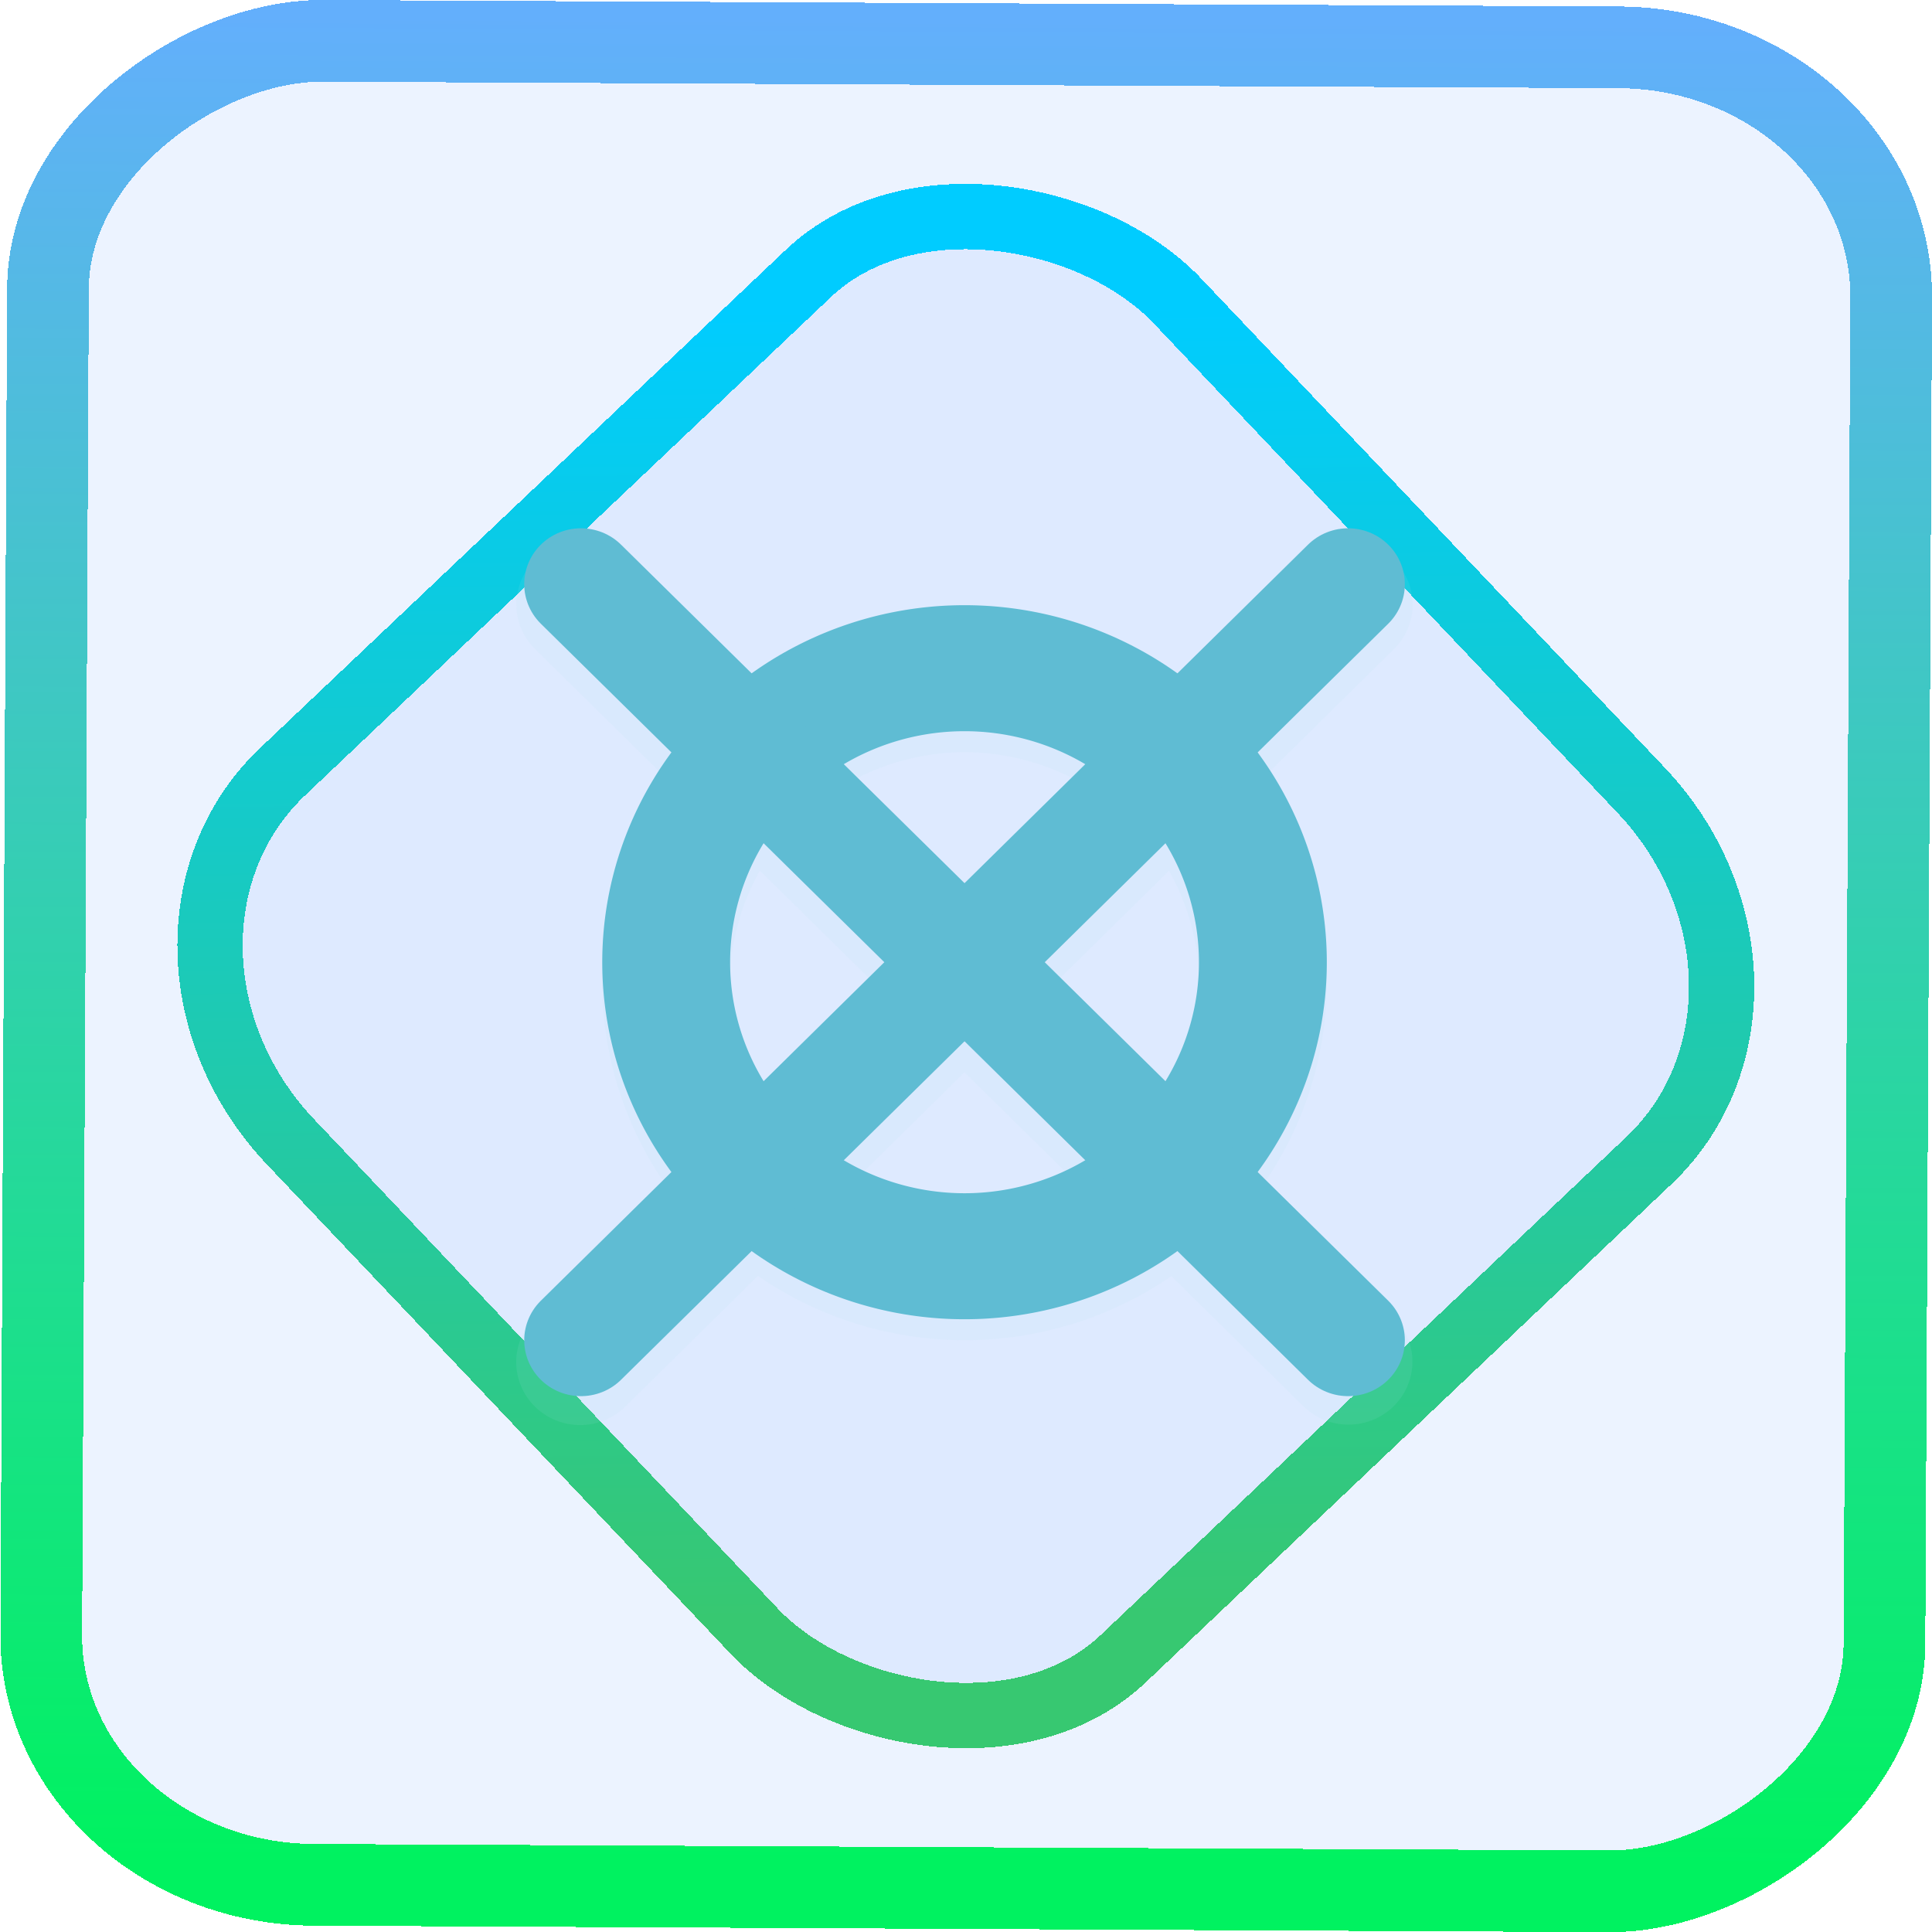 <?xml version="1.0" encoding="UTF-8" standalone="no"?>
<svg
   xmlns:dc="http://purl.org/dc/elements/1.1/"
   xmlns:cc="http://creativecommons.org/ns#"
   xmlns:rdf="http://www.w3.org/1999/02/22-rdf-syntax-ns#"
   xmlns:svg="http://www.w3.org/2000/svg"
   xmlns="http://www.w3.org/2000/svg"
   xmlns:xlink="http://www.w3.org/1999/xlink"
   xmlns:sodipodi="http://sodipodi.sourceforge.net/DTD/sodipodi-0.dtd"
   xmlns:inkscape="http://www.inkscape.org/namespaces/inkscape"
   width="47.286"
   height="47.286"
   version="1.1"
   viewBox="0 0 12.511 12.511"
   id="svg12"
   sodipodi:docname="kup.svg"
   inkscape:version="1.0.1 (3bc2e813f5, 2020-09-07)">
  <style
     id="style867"></style>
  <defs
     id="defs16">
    <linearGradient
       id="c"
       y1="523.8"
       x1="403.57"
       y2="536.8"
       x2="416.57"
       gradientUnits="userSpaceOnUse"
       gradientTransform="matrix(0.345,0,0,0.345,-134.804,-174.633)">
      <stop
         stop-color="#292c2f"
         id="stop1568" />
      <stop
         offset="1"
         stop-opacity="0"
         id="stop1570" />
    </linearGradient>
    <linearGradient
       xlink:href="#b-2"
       id="linearGradient4189"
       x1="14.369"
       y1="22.522"
       x2="26.522"
       y2="22.522"
       gradientUnits="userSpaceOnUse" />
    <linearGradient
       x1="36"
       gradientUnits="userSpaceOnUse"
       x2="14"
       y2="12"
       y1="44"
       id="b-2">
      <stop
         style="stop-color:#bfc9c9;stop-opacity:1"
         stop-color="#536161"
         id="stop1579" />
      <stop
         style="stop-color:#fbfbfb;stop-opacity:1"
         stop-color="#f4f5f5"
         offset="1"
         id="stop1581" />
    </linearGradient>
    <linearGradient
       xlink:href="#b-2"
       id="linearGradient4428"
       gradientUnits="userSpaceOnUse"
       x1="31.586"
       y1="36.345"
       x2="1.203"
       y2="6.723" />
    <linearGradient
       xlink:href="#b-2"
       id="linearGradient4189-3"
       x1="14.369"
       y1="22.522"
       x2="26.522"
       y2="22.522"
       gradientUnits="userSpaceOnUse"
       gradientTransform="translate(20.842,61.554)" />
    <linearGradient
       xlink:href="#b-2"
       id="linearGradient4428-5"
       gradientUnits="userSpaceOnUse"
       x1="31.586"
       y1="36.345"
       x2="1.203"
       y2="6.723"
       gradientTransform="translate(20.842,61.554)" />
    <linearGradient
       xlink:href="#b-2"
       id="linearGradient4189-3-3"
       x1="14.369"
       y1="22.522"
       x2="26.522"
       y2="22.522"
       gradientUnits="userSpaceOnUse"
       gradientTransform="translate(4.377,4.421)" />
    <linearGradient
       xlink:href="#b-2"
       id="linearGradient4428-5-5"
       gradientUnits="userSpaceOnUse"
       x1="31.586"
       y1="36.345"
       x2="1.203"
       y2="6.723"
       gradientTransform="translate(4.377,4.421)" />
    <linearGradient
       inkscape:collect="always"
       xlink:href="#linearGradient14"
       id="linearGradient15"
       x1="-9.685"
       y1="45.161"
       x2="11.988"
       y2="21.735"
       gradientUnits="userSpaceOnUse"
       gradientTransform="scale(0.265)" />
    <linearGradient
       id="linearGradient14"
       inkscape:collect="always">
      <stop
         style="stop-color:#37c871;stop-opacity:1"
         offset="0"
         id="stop12" />
      <stop
         style="stop-color:#00ccff;stop-opacity:1"
         offset="1"
         id="stop13" />
    </linearGradient>
    <filter
       id="filter2917-3"
       x="-0.962"
       y="-0.667"
       width="2.924"
       height="2.335"
       color-interpolation-filters="sRGB">
      <feGaussianBlur
         stdDeviation="0.287"
         id="feGaussianBlur732-5" />
    </filter>
    <filter
       id="filter1"
       x="-0.962"
       y="-0.667"
       width="2.924"
       height="2.335"
       color-interpolation-filters="sRGB">
      <feGaussianBlur
         stdDeviation="0.287"
         id="feGaussianBlur1" />
    </filter>
    <filter
       id="filter2"
       x="-0.962"
       y="-0.667"
       width="2.924"
       height="2.335"
       color-interpolation-filters="sRGB">
      <feGaussianBlur
         stdDeviation="0.287"
         id="feGaussianBlur2" />
    </filter>
    <linearGradient
       id="rainblue"
       x1="0"
       x2="0"
       y1="0"
       y2="1">
      <stop
         offset="0%"
         style="stop-color:#00F260; stop-opacity:1"
         id="stop9" />
      <stop
         offset="1"
         style="stop-color:#63affc;stop-opacity:1;"
         id="stop10" />
    </linearGradient>
    <linearGradient
       inkscape:collect="always"
       xlink:href="#rainblue"
       id="linearGradient875"
       x1="-12.026"
       y1="6.117"
       x2="-0.085"
       y2="6.117"
       gradientUnits="userSpaceOnUse" />
  </defs>
  <sodipodi:namedview
     id="namedview14"
     pagecolor="#000000"
     bordercolor="#666666"
     borderopacity="1.0"
     inkscape:showpageshadow="2"
     inkscape:pageopacity="0.0"
     inkscape:pagecheckerboard="0"
     inkscape:deskcolor="#d1d1d1"
     showgrid="false"
     inkscape:zoom="6.2611141"
     inkscape:cx="23.845543"
     inkscape:cy="56.898369"
     inkscape:window-width="1920"
     inkscape:window-height="988"
     inkscape:window-x="0"
     inkscape:window-y="0"
     inkscape:window-maximized="1"
     inkscape:current-layer="svg12"
     inkscape:document-rotation="0">
    <inkscape:grid
       type="xygrid"
       id="grid244"
       originx="9.959"
       originy="-31.579"
       spacingy="1"
       spacingx="1"
       units="px"
       visible="false" />
  </sodipodi:namedview>
  <rect
     x="-12.195"
     y="0.32"
     width="11.941"
     height="11.936"
     rx="1.612"
     shape-rendering="crispEdges"
     id="rect5-6-7-3"
     ry="1.774"
     transform="matrix(0.005,-1,1,0.005,0,0)"
     style="fill:#80b3ff;fill-opacity:0.15;stroke:url(#linearGradient875);stroke-width:0.529;stroke-miterlimit:4;stroke-dasharray:none;stroke-opacity:1" />
  <rect
     x="-3.72"
     y="4.885"
     width="7.913"
     height="7.912"
     rx="1.612"
     shape-rendering="crispEdges"
     id="rect5-6-6-6-6"
     style="fill:#80b3ff;fill-opacity:0.122;stroke:url(#linearGradient15);stroke-width:0.423;stroke-opacity:1;stroke-miterlimit:4;stroke-dasharray:none"
     ry="1.774"
     transform="matrix(0.726,-0.688,0.688,0.726,0,0)" />
  <g
     id="g6"
     transform="matrix(0.138,0,0,0.136,1.83,1.879)"
     style="fill:#afdde9;stroke-width:1.927">
    <path
       style="opacity:0.1;fill:#afdde9;stroke-width:1.927"
       d="m 13.969,11.969 a 3,3 0 0 0 -2.09,5.152 L 18.062,23.305 A 17,17 0 0 0 15,33.001 a 17,17 0 0 0 3.051,9.707 l -6.172,6.172 a 3,3 0 1 0 4.242,4.242 l 6.184,-6.184 A 17,17 0 0 0 32,50.001 17,17 0 0 0 41.707,46.95 l 6.172,6.172 A 3,3 0 1 0 52.121,48.879 L 45.938,42.696 A 17,17 0 0 0 49,33.001 17,17 0 0 0 45.949,23.294 l 6.172,-6.172 a 3,3 0 0 0 -2.18,-5.148 3,3 0 0 0 -2.062,0.906 l -6.184,6.184 A 17,17 0 0 0 32,16.001 17,17 0 0 0 22.293,19.051 L 16.121,12.879 A 3,3 0 0 0 13.969,11.969 Z M 32,22.001 a 11,11 0 0 1 5.359,1.398 L 32,28.758 26.648,23.407 A 11,11 0 0 1 32,22.001 Z m -9.602,5.641 5.359,5.359 -5.352,5.352 A 11,11 0 0 1 21,33.001 11,11 0 0 1 22.398,27.641 Z m 19.195,0.008 A 11,11 0 0 1 43,33.001 11,11 0 0 1 41.602,38.36 L 36.242,33.001 Z M 32,37.243 37.352,42.594 A 11,11 0 0 1 32,44.001 11,11 0 0 1 26.641,42.602 Z"
       id="path2" />
    <path
       style="fill:#5fbcd3;fill-opacity:1;stroke-width:0.532"
       d="M 32,15 A 17,17 0 0 0 15,32 17,17 0 0 0 32,49 17,17 0 0 0 49,32 17,17 0 0 0 32,15 Z m 0,6 A 11,11 0 0 1 43,32 11,11 0 0 1 32,43 11,11 0 0 1 21,32 11,11 0 0 1 32,21 Z"
       id="path3" />
    <path
       style="fill:#afdde9;stroke:#5fbcd3;stroke-width:5.323;stroke-linecap:round;stroke-opacity:1"
       d="m 14,14 36,36 v 0"
       id="path4" />
    <path
       style="fill:#5fbcd3;stroke:#5fbcd3;stroke-width:5.323;stroke-linecap:round;stroke-opacity:1"
       d="M 50,14 14,50"
       id="path5" />
  </g>
</svg>
